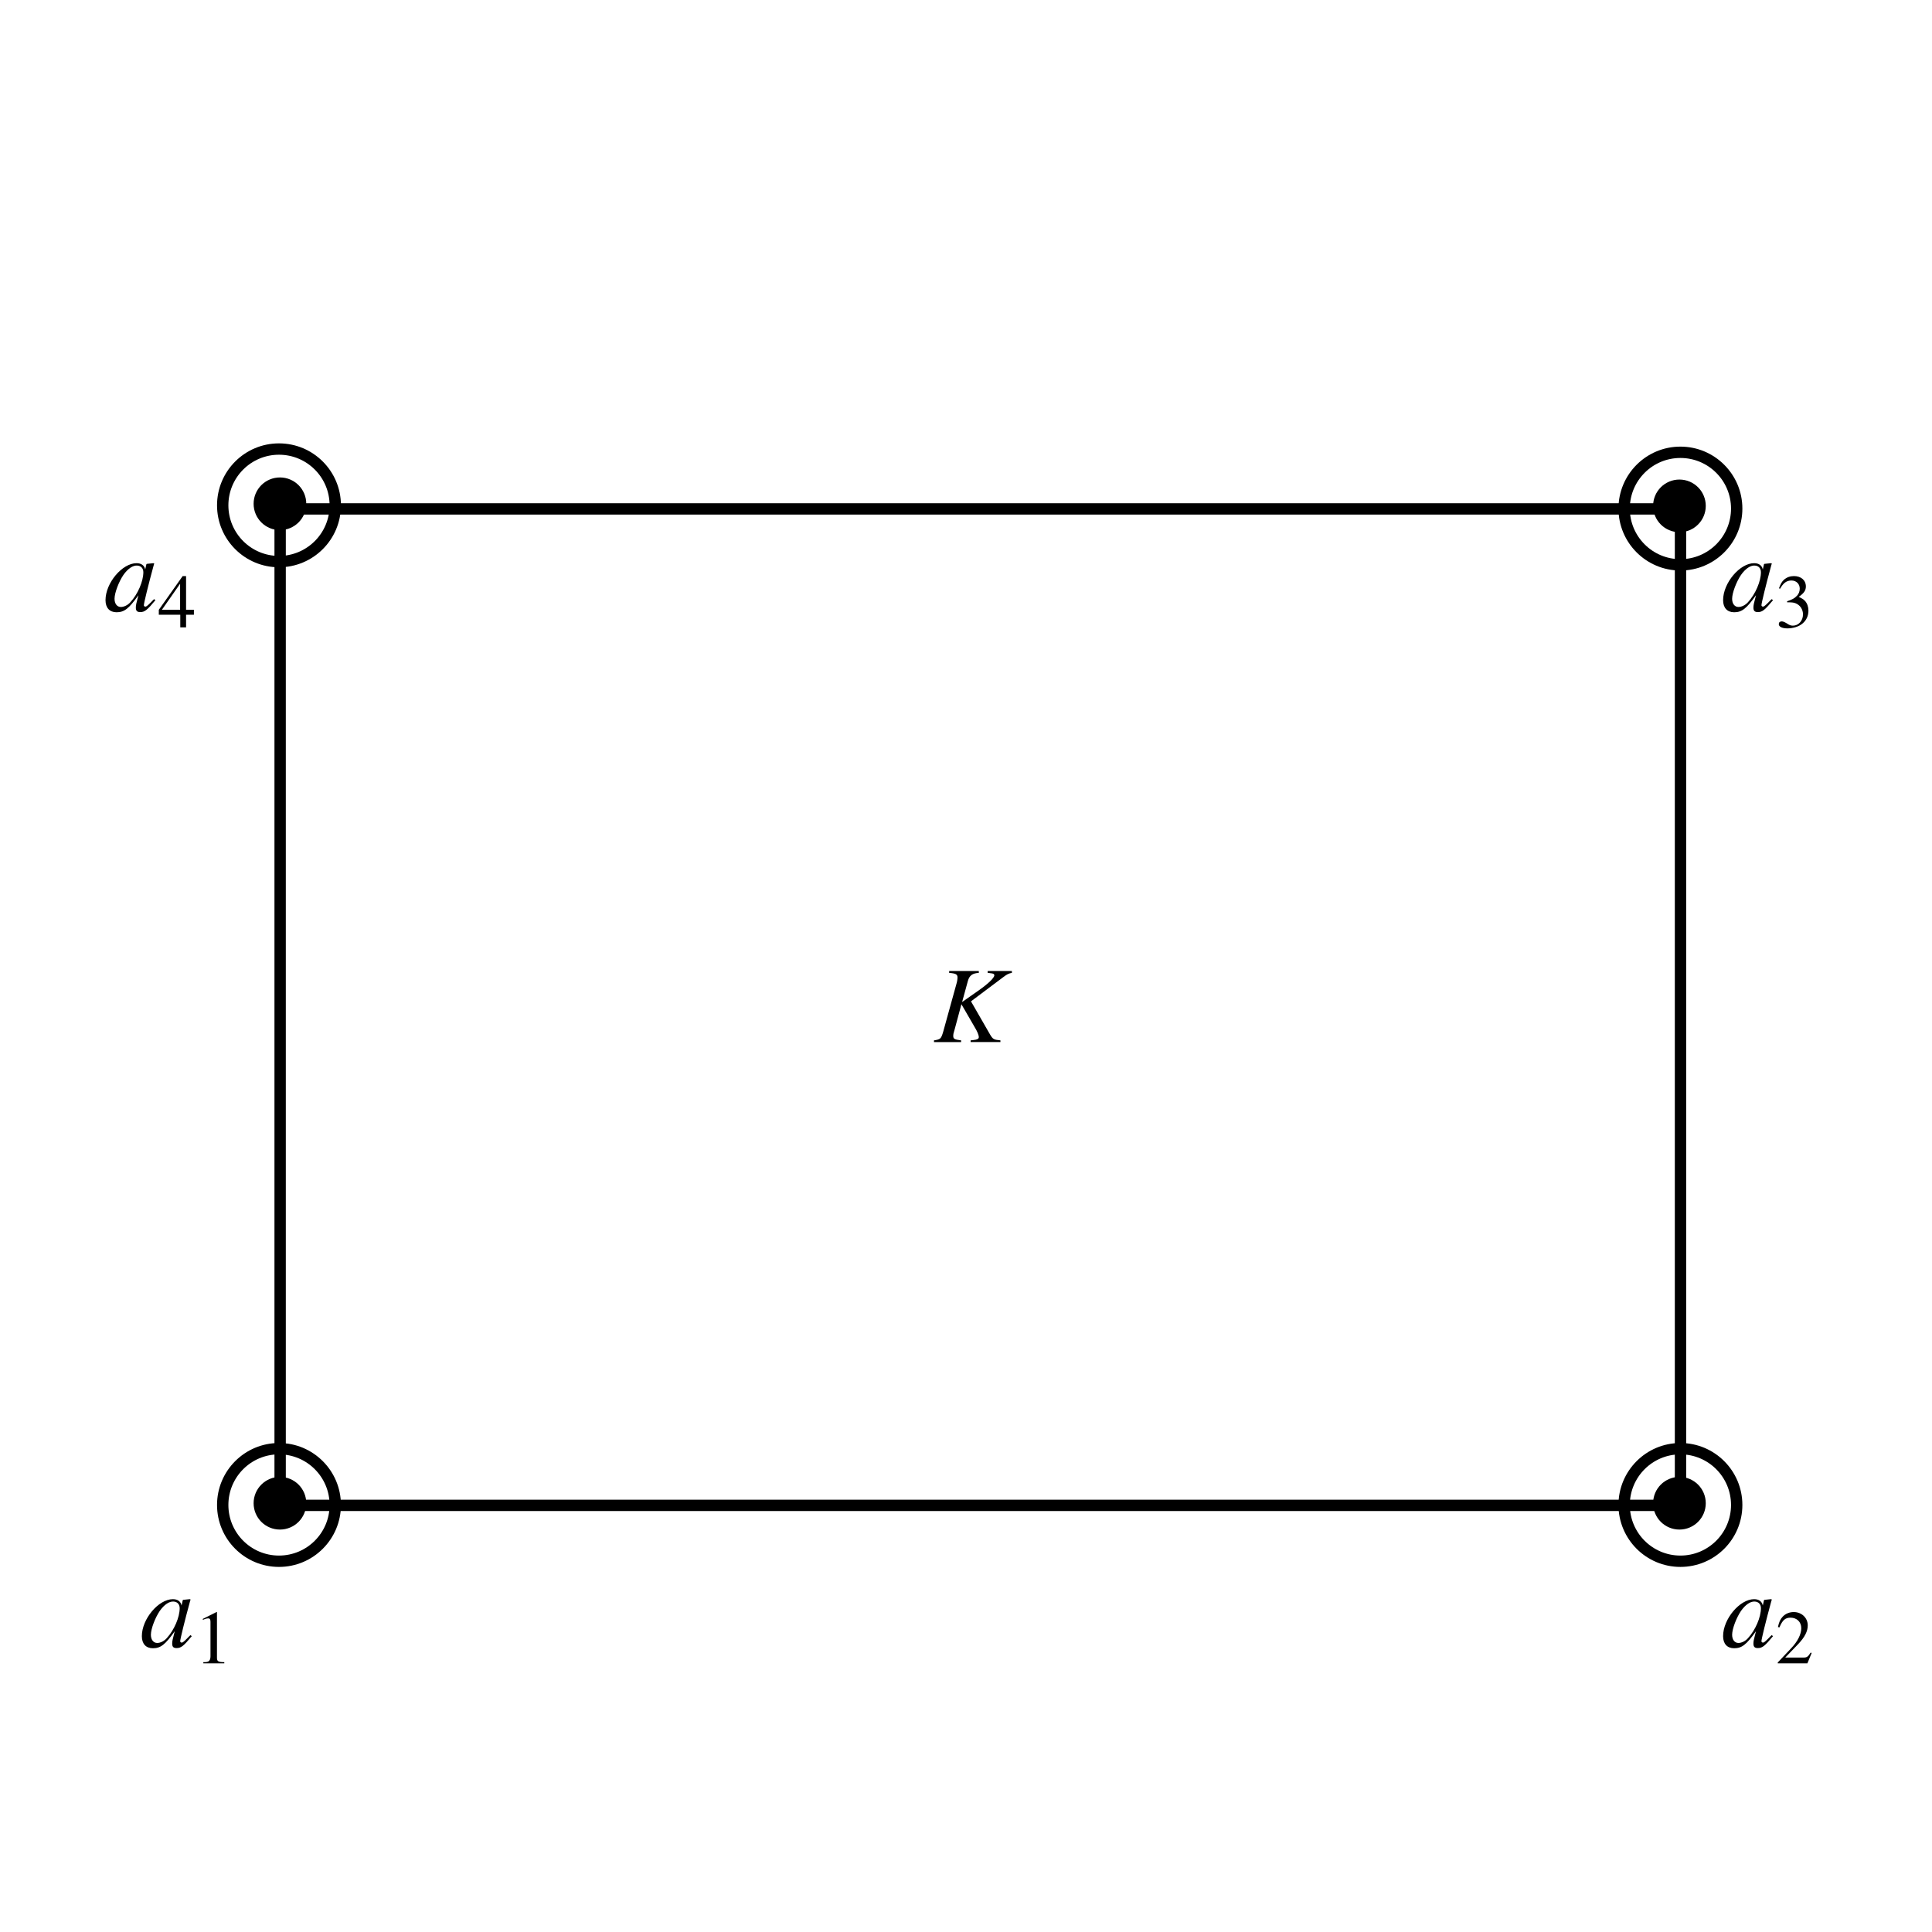<?xml version="1.0" encoding="UTF-8" standalone="no"?>
<!-- Created with Inkscape (http://www.inkscape.org/) -->

<svg
   xmlns:ns0="http://www.iki.fi/pav/software/textext/"
   xmlns:dc="http://purl.org/dc/elements/1.1/"
   xmlns:cc="http://creativecommons.org/ns#"
   xmlns:rdf="http://www.w3.org/1999/02/22-rdf-syntax-ns#"
   xmlns:svg="http://www.w3.org/2000/svg"
   xmlns="http://www.w3.org/2000/svg"
   xmlns:xlink="http://www.w3.org/1999/xlink"
   xmlns:sodipodi="http://sodipodi.sourceforge.net/DTD/sodipodi-0.dtd"
   xmlns:inkscape="http://www.inkscape.org/namespaces/inkscape"
   width="212.598"
   height="212.598"
   id="svg2"
   version="1.1"
   inkscape:version="0.47pre4 r22446"
   sodipodi:docname="fig11.1.svg">
  <sodipodi:namedview
     id="base"
     pagecolor="#ffffff"
     bordercolor="#666666"
     borderopacity="1.0"
     inkscape:pageopacity="0.0"
     inkscape:pageshadow="2"
     inkscape:zoom="1.4"
     inkscape:cx="50.981474"
     inkscape:cy="173.80642"
     inkscape:document-units="px"
     inkscape:current-layer="layer1"
     showgrid="false"
     units="cm"
     inkscape:window-width="1024"
     inkscape:window-height="685"
     inkscape:window-x="0"
     inkscape:window-y="30"
     inkscape:window-maximized="1" />
  <defs
     id="defs4">
    <marker
       style="overflow:visible"
       id="DotM"
       refX="0.0"
       refY="0.0"
       orient="auto"
       inkscape:stockid="DotM">
      <path
         transform="scale(0.4) translate(7.4, 1)"
         style="fill-rule:evenodd;stroke:#000000;stroke-width:1.0pt;marker-start:none;marker-end:none"
         d="M -2.5,-1.0 C -2.5,1.76 -4.74,4.0 -7.5,4.0 C -10.26,4.0 -12.5,1.76 -12.5,-1.0 C -12.5,-3.76 -10.26,-6.0 -7.5,-6.0 C -4.74,-6.0 -2.5,-3.76 -2.5,-1.0 z "
         id="path3658" />
    </marker>
    <inkscape:perspective
       id="perspective10"
       inkscape:persp3d-origin="372.04724 : 350.78739 : 1"
       inkscape:vp_z="744.09448 : 526.18109 : 1"
       inkscape:vp_y="0 : 1000 : 0"
       inkscape:vp_x="0 : 526.18109 : 1"
       sodipodi:type="inkscape:persp3d" />
  </defs>
  <g
     transform="translate(0,-839.762)"
     id="layer1"
     inkscape:groupmode="layer"
     inkscape:label="Layer 1">
    <rect
       y="895.763"
       x="30.826"
       height="109.65"
       width="154.097"
       id="rect2816"
       style="fill:none;stroke:#000000;stroke-width:1.25;stroke-linecap:round;stroke-linejoin:miter;stroke-miterlimit:4;stroke-opacity:1;stroke-dasharray:none;stroke-dashoffset:0" />
    <path
       transform="matrix(1.211,0,0,1.211,-19.043,855.182)"
       d="m 42.931,33.044 c 0,0.976 -0.791,1.768 -1.768,1.768 -0.976,0 -1.768,-0.791 -1.768,-1.768 0,-0.976 0.791,-1.768 1.768,-1.768 0.976,0 1.768,0.791 1.768,1.768 z"
       sodipodi:ry="1.767767"
       sodipodi:rx="1.767767"
       sodipodi:cy="33.043804"
       sodipodi:cx="41.163715"
       id="path4222"
       style="fill:#000000;stroke:#000000;stroke-width:1.25;stroke-linecap:round;stroke-linejoin:miter;stroke-miterlimit:4;stroke-opacity:1;stroke-dasharray:none;stroke-dashoffset:0"
       sodipodi:type="arc" />
    <path
       sodipodi:type="arc"
       style="fill:#000000;stroke:#000000;stroke-width:1.25;stroke-linecap:round;stroke-linejoin:miter;stroke-miterlimit:4;stroke-opacity:1;stroke-dasharray:none;stroke-dashoffset:0"
       id="path4224"
       sodipodi:cx="41.163715"
       sodipodi:cy="33.043804"
       sodipodi:rx="1.767767"
       sodipodi:ry="1.767767"
       d="m 42.931,33.044 c 0,0.976 -0.791,1.768 -1.768,1.768 -0.976,0 -1.768,-0.791 -1.768,-1.768 0,-0.976 0.791,-1.768 1.768,-1.768 0.976,0 1.768,0.791 1.768,1.768 z"
       transform="matrix(1.211,0,0,1.211,-19.043,965.162)" />
    <path
       transform="matrix(1.211,0,0,1.211,134.957,965.162)"
       d="m 42.931,33.044 c 0,0.976 -0.791,1.768 -1.768,1.768 -0.976,0 -1.768,-0.791 -1.768,-1.768 0,-0.976 0.791,-1.768 1.768,-1.768 0.976,0 1.768,0.791 1.768,1.768 z"
       sodipodi:ry="1.767767"
       sodipodi:rx="1.767767"
       sodipodi:cy="33.043804"
       sodipodi:cx="41.163715"
       id="path4226"
       style="fill:#000000;stroke:#000000;stroke-width:1.25;stroke-linecap:round;stroke-linejoin:miter;stroke-miterlimit:4;stroke-opacity:1;stroke-dasharray:none;stroke-dashoffset:0"
       sodipodi:type="arc" />
    <path
       sodipodi:type="arc"
       style="fill:#000000;stroke:#000000;stroke-width:1.25;stroke-linecap:round;stroke-linejoin:miter;stroke-miterlimit:4;stroke-opacity:1;stroke-dasharray:none;stroke-dashoffset:0"
       id="path4228"
       sodipodi:cx="41.163715"
       sodipodi:cy="33.043804"
       sodipodi:rx="1.767767"
       sodipodi:ry="1.767767"
       d="m 42.931,33.044 c 0,0.976 -0.791,1.768 -1.768,1.768 -0.976,0 -1.768,-0.791 -1.768,-1.768 0,-0.976 0.791,-1.768 1.768,-1.768 0.976,0 1.768,0.791 1.768,1.768 z"
       transform="matrix(1.211,0,0,1.211,134.957,855.414)" />
    <path
       transform="matrix(0.51,0,0,0.51,15.4,865.629)"
       d="m 42.143,58.313 c 0,6.706 -5.437,12.143 -12.143,12.143 -6.706,0 -12.143,-5.437 -12.143,-12.143 0,-6.706 5.437,-12.143 12.143,-12.143 6.706,0 12.143,5.437 12.143,12.143 z"
       sodipodi:ry="12.142858"
       sodipodi:rx="12.142858"
       sodipodi:cy="58.312706"
       sodipodi:cx="30"
       id="path4230"
       style="fill:none;stroke:#000000;stroke-width:2.449;stroke-linecap:round;stroke-linejoin:miter;stroke-miterlimit:4;stroke-opacity:1;stroke-dasharray:none;stroke-dashoffset:0"
       sodipodi:type="arc" />
    <path
       sodipodi:type="arc"
       style="fill:none;stroke:#000000;stroke-width:2.449;stroke-linecap:round;stroke-linejoin:miter;stroke-miterlimit:4;stroke-opacity:1;stroke-dasharray:none;stroke-dashoffset:0"
       id="path4232"
       sodipodi:cx="30"
       sodipodi:cy="58.312706"
       sodipodi:rx="12.142858"
       sodipodi:ry="12.142858"
       d="m 42.143,58.313 c 0,6.706 -5.437,12.143 -12.143,12.143 -6.706,0 -12.143,-5.437 -12.143,-12.143 0,-6.706 5.437,-12.143 12.143,-12.143 6.706,0 12.143,5.437 12.143,12.143 z"
       transform="matrix(0.51,0,0,0.51,15.4,975.629)" />
    <path
       transform="matrix(0.51,0,0,0.51,169.614,975.629)"
       d="m 42.143,58.313 c 0,6.706 -5.437,12.143 -12.143,12.143 -6.706,0 -12.143,-5.437 -12.143,-12.143 0,-6.706 5.437,-12.143 12.143,-12.143 6.706,0 12.143,5.437 12.143,12.143 z"
       sodipodi:ry="12.142858"
       sodipodi:rx="12.142858"
       sodipodi:cy="58.312706"
       sodipodi:cx="30"
       id="path4234"
       style="fill:none;stroke:#000000;stroke-width:2.449;stroke-linecap:round;stroke-linejoin:miter;stroke-miterlimit:4;stroke-opacity:1;stroke-dasharray:none;stroke-dashoffset:0"
       sodipodi:type="arc" />
    <path
       sodipodi:type="arc"
       style="fill:none;stroke:#000000;stroke-width:2.449;stroke-linecap:round;stroke-linejoin:miter;stroke-miterlimit:4;stroke-opacity:1;stroke-dasharray:none;stroke-dashoffset:0"
       id="path4236"
       sodipodi:cx="30"
       sodipodi:cy="58.312706"
       sodipodi:rx="12.142858"
       sodipodi:ry="12.142858"
       d="m 42.143,58.313 c 0,6.706 -5.437,12.143 -12.143,12.143 -6.706,0 -12.143,-5.437 -12.143,-12.143 0,-6.706 5.437,-12.143 12.143,-12.143 6.706,0 12.143,5.437 12.143,12.143 z"
       transform="matrix(0.51,0,0,0.51,169.614,865.986)" />
    <g
       id="g4531"
       ns0:preamble="/home/raghu/Desktop/Prism-JKB/sdst/package.tex"
       ns0:text="$a_{1}$"
       transform="matrix(1.2,0,0,1.2,-252.714,859.286)">
      <defs
         id="defs4533">
        <g
           id="g4535">
          <symbol
             id="textext-3493ecae-0"
             overflow="visible"
             style="overflow:visible">
            <path
               id="path4538"
               d=""
               style="stroke:none" />
          </symbol>
          <symbol
             id="textext-3493ecae-1"
             overflow="visible"
             style="overflow:visible">
            <path
               id="path4541"
               d="m 4.625,-1.094 c -0.156,0.141 -0.203,0.203 -0.281,0.281 -0.297,0.297 -0.422,0.406 -0.516,0.406 -0.078,0 -0.141,-0.062 -0.141,-0.125 0,-0.203 0.422,-1.906 0.891,-3.625 0.031,-0.094 0.031,-0.125 0.062,-0.203 L 4.562,-4.391 3.953,-4.328 3.922,-4.297 3.812,-3.812 c -0.078,-0.375 -0.359,-0.578 -0.797,-0.578 -1.312,0 -2.844,1.812 -2.844,3.391 0,0.703 0.375,1.109 1.016,1.109 0.703,0 1.125,-0.328 2,-1.562 -0.203,0.781 -0.234,0.906 -0.234,1.141 0,0.297 0.125,0.406 0.406,0.406 C 3.766,0.094 4,-0.094 4.75,-1 L 4.625,-1.094 z M 3.078,-4.172 c 0.344,0.016 0.562,0.25 0.562,0.609 0,0.828 -0.5,2 -1.188,2.75 C 2.219,-0.547 1.875,-0.375 1.578,-0.375 1.234,-0.375 1,-0.672 1,-1.125 1,-1.672 1.391,-2.688 1.812,-3.312 2.219,-3.891 2.688,-4.203 3.078,-4.172 z m 0,0"
               style="stroke:none" />
          </symbol>
          <symbol
             id="textext-3493ecae-2"
             overflow="visible"
             style="overflow:visible">
            <path
               id="path4544"
               d=""
               style="stroke:none" />
          </symbol>
          <symbol
             id="textext-3493ecae-3"
             overflow="visible"
             style="overflow:visible">
            <path
               id="path4547"
               d="m 2.031,-4.703 -1.25,0.625 0,0.094 c 0.078,-0.031 0.156,-0.062 0.188,-0.078 0.125,-0.047 0.234,-0.062 0.312,-0.062 0.141,0 0.203,0.094 0.203,0.312 l 0,3.172 c 0,0.219 -0.062,0.375 -0.172,0.453 -0.094,0.062 -0.203,0.078 -0.484,0.078 L 0.828,0 2.75,0 l 0,-0.109 c -0.562,0 -0.672,-0.078 -0.672,-0.406 l 0,-4.188 -0.047,0 z m 0,0"
               style="stroke:none" />
          </symbol>
        </g>
      </defs>
      <g
         id="textext-3493ecae-4">
        <g
           id="g4550"
           style="fill:#000000;fill-opacity:1">
          <use
             id="use4552"
             y="134.765"
             x="223.432"
             xlink:href="#textext-3493ecae-1"
             width="212.598"
             height="212.598" />
        </g>
        <g
           id="g4554"
           style="fill:#000000;fill-opacity:1">
          <use
             id="use4556"
             y="136.259"
             x="228.413"
             xlink:href="#textext-3493ecae-3"
             width="212.598"
             height="212.598" />
        </g>
      </g>
    </g>
    <g
       ns0:text="$a_{2}$"
       ns0:preamble="/home/raghu/Desktop/Prism-JKB/sdst/package.tex"
       transform="matrix(1.2,0,0,1.2,-78.714,859.286)"
       id="g4686">
      <defs
         id="defs4688">
        <g
           id="g4690">
          <symbol
             overflow="visible"
             id="textext-01020cc5-0"
             style="overflow:visible">
            <path
               style="stroke:none"
               d=""
               id="path4693" />
          </symbol>
          <symbol
             overflow="visible"
             id="textext-01020cc5-1"
             style="overflow:visible">
            <path
               style="stroke:none"
               d="m 4.625,-1.094 c -0.156,0.141 -0.203,0.203 -0.281,0.281 -0.297,0.297 -0.422,0.406 -0.516,0.406 -0.078,0 -0.141,-0.062 -0.141,-0.125 0,-0.203 0.422,-1.906 0.891,-3.625 0.031,-0.094 0.031,-0.125 0.062,-0.203 L 4.562,-4.391 3.953,-4.328 3.922,-4.297 3.812,-3.812 c -0.078,-0.375 -0.359,-0.578 -0.797,-0.578 -1.312,0 -2.844,1.812 -2.844,3.391 0,0.703 0.375,1.109 1.016,1.109 0.703,0 1.125,-0.328 2,-1.562 -0.203,0.781 -0.234,0.906 -0.234,1.141 0,0.297 0.125,0.406 0.406,0.406 C 3.766,0.094 4,-0.094 4.75,-1 L 4.625,-1.094 z M 3.078,-4.172 c 0.344,0.016 0.562,0.25 0.562,0.609 0,0.828 -0.5,2 -1.188,2.75 C 2.219,-0.547 1.875,-0.375 1.578,-0.375 1.234,-0.375 1,-0.672 1,-1.125 1,-1.672 1.391,-2.688 1.812,-3.312 2.219,-3.891 2.688,-4.203 3.078,-4.172 z m 0,0"
               id="path4696" />
          </symbol>
          <symbol
             overflow="visible"
             id="textext-01020cc5-2"
             style="overflow:visible">
            <path
               style="stroke:none"
               d=""
               id="path4699" />
          </symbol>
          <symbol
             overflow="visible"
             id="textext-01020cc5-3"
             style="overflow:visible">
            <path
               style="stroke:none"
               d="M 3.312,-0.953 3.219,-0.984 C 2.969,-0.594 2.875,-0.531 2.562,-0.531 l -1.672,0 L 2.062,-1.75 c 0.625,-0.656 0.891,-1.188 0.891,-1.734 0,-0.688 -0.562,-1.219 -1.281,-1.219 -0.391,0 -0.75,0.141 -1.016,0.422 -0.219,0.234 -0.328,0.469 -0.438,0.953 l 0.141,0.031 C 0.641,-3.969 0.891,-4.188 1.375,-4.188 c 0.578,0 0.984,0.391 0.984,0.969 0,0.547 -0.328,1.203 -0.906,1.812 l -1.25,1.328 0,0.078 2.719,0 0.391,-0.953 z m 0,0"
               id="path4702" />
          </symbol>
        </g>
      </defs>
      <g
         id="textext-01020cc5-4">
        <g
           style="fill:#000000;fill-opacity:1"
           id="g4705">
          <use
             xlink:href="#textext-01020cc5-1"
             x="223.432"
             y="134.765"
             id="use4707"
             width="212.598"
             height="212.598" />
        </g>
        <g
           style="fill:#000000;fill-opacity:1"
           id="g4709">
          <use
             xlink:href="#textext-01020cc5-3"
             x="228.413"
             y="136.259"
             id="use4711"
             width="212.598"
             height="212.598" />
        </g>
      </g>
    </g>
    <g
       id="g4873"
       transform="matrix(1.2,0,0,1.2,-78.714,745.286)"
       ns0:preamble="/home/raghu/Desktop/Prism-JKB/sdst/package.tex"
       ns0:text="$a_{3}$">
      <defs
         id="defs4875">
        <g
           id="g4877">
          <symbol
             id="textext-a8d5f192-0"
             overflow="visible">
            <path
               id="path4880"
               d=""
               style="stroke:none;" />
          </symbol>
          <symbol
             id="textext-a8d5f192-1"
             overflow="visible">
            <path
               id="path4883"
               d="M 4.625 -1.094 C 4.469 -0.953 4.422 -0.891 4.344 -0.812 C 4.047 -0.516 3.922 -0.406 3.828 -0.406 C 3.75 -0.406 3.688 -0.469 3.688 -0.531 C 3.688 -0.734 4.109 -2.438 4.578 -4.156 C 4.609 -4.25 4.609 -4.281 4.641 -4.359 L 4.562 -4.391 L 3.953 -4.328 L 3.922 -4.297 L 3.812 -3.812 C 3.734 -4.188 3.453 -4.391 3.016 -4.391 C 1.703 -4.391 0.172 -2.578 0.172 -1 C 0.172 -0.297 0.547 0.109 1.188 0.109 C 1.891 0.109 2.312 -0.219 3.188 -1.453 C 2.984 -0.672 2.953 -0.547 2.953 -0.312 C 2.953 -0.016 3.078 0.094 3.359 0.094 C 3.766 0.094 4 -0.094 4.75 -1 L 4.625 -1.094 Z M 3.078 -4.172 C 3.422 -4.156 3.641 -3.922 3.641 -3.562 C 3.641 -2.734 3.141 -1.562 2.453 -0.812 C 2.219 -0.547 1.875 -0.375 1.578 -0.375 C 1.234 -0.375 1 -0.672 1 -1.125 C 1 -1.672 1.391 -2.688 1.812 -3.312 C 2.219 -3.891 2.688 -4.203 3.078 -4.172 Z M 3.078 -4.172 "
               style="stroke:none;" />
          </symbol>
          <symbol
             id="textext-a8d5f192-2"
             overflow="visible">
            <path
               id="path4886"
               d=""
               style="stroke:none;" />
          </symbol>
          <symbol
             id="textext-a8d5f192-3"
             overflow="visible">
            <path
               id="path4889"
               d="M 1.062 -2.297 C 1.484 -2.297 1.641 -2.281 1.812 -2.219 C 2.234 -2.062 2.516 -1.672 2.516 -1.188 C 2.516 -0.609 2.109 -0.156 1.594 -0.156 C 1.406 -0.156 1.266 -0.203 1.016 -0.375 C 0.797 -0.5 0.688 -0.547 0.562 -0.547 C 0.406 -0.547 0.297 -0.453 0.297 -0.297 C 0.297 -0.062 0.594 0.094 1.094 0.094 C 1.625 0.094 2.172 -0.078 2.5 -0.375 C 2.828 -0.656 3.016 -1.062 3.016 -1.531 C 3.016 -1.875 2.906 -2.203 2.703 -2.422 C 2.562 -2.578 2.422 -2.656 2.125 -2.797 C 2.594 -3.125 2.781 -3.375 2.781 -3.75 C 2.781 -4.328 2.328 -4.703 1.688 -4.703 C 1.344 -4.703 1.031 -4.594 0.781 -4.375 C 0.578 -4.188 0.469 -4 0.312 -3.578 L 0.422 -3.547 C 0.703 -4.062 1.016 -4.297 1.453 -4.297 C 1.906 -4.297 2.219 -3.984 2.219 -3.547 C 2.219 -3.297 2.125 -3.047 1.938 -2.875 C 1.734 -2.656 1.547 -2.562 1.062 -2.391 L 1.062 -2.297 Z M 1.062 -2.297 "
               style="stroke:none;" />
          </symbol>
        </g>
      </defs>
      <g
         id="textext-a8d5f192-4">
        <g
           id="g4892"
           style="fill:rgb(0%,0%,0%);fill-opacity:1;">
          <use
             id="use4894"
             y="134.765"
             x="223.432"
             xlink:href="#textext-a8d5f192-1" />
        </g>
        <g
           id="g4896"
           style="fill:rgb(0%,0%,0%);fill-opacity:1;">
          <use
             id="use4898"
             y="136.259"
             x="228.413"
             xlink:href="#textext-a8d5f192-3" />
        </g>
      </g>
    </g>
    <g
       ns0:text="$a_{4}$"
       ns0:preamble="/home/raghu/Desktop/Prism-JKB/sdst/package.tex"
       transform="matrix(1.2,0,0,1.2,-256.714,745.286)"
       id="g5092">
      <defs
         id="defs5094">
        <g
           id="g5096">
          <symbol
             overflow="visible"
             id="textext-4513b6e8-0">
            <path
               style="stroke:none;"
               d=""
               id="path5099" />
          </symbol>
          <symbol
             overflow="visible"
             id="textext-4513b6e8-1">
            <path
               style="stroke:none;"
               d="M 4.625 -1.094 C 4.469 -0.953 4.422 -0.891 4.344 -0.812 C 4.047 -0.516 3.922 -0.406 3.828 -0.406 C 3.75 -0.406 3.688 -0.469 3.688 -0.531 C 3.688 -0.734 4.109 -2.438 4.578 -4.156 C 4.609 -4.25 4.609 -4.281 4.641 -4.359 L 4.562 -4.391 L 3.953 -4.328 L 3.922 -4.297 L 3.812 -3.812 C 3.734 -4.188 3.453 -4.391 3.016 -4.391 C 1.703 -4.391 0.172 -2.578 0.172 -1 C 0.172 -0.297 0.547 0.109 1.188 0.109 C 1.891 0.109 2.312 -0.219 3.188 -1.453 C 2.984 -0.672 2.953 -0.547 2.953 -0.312 C 2.953 -0.016 3.078 0.094 3.359 0.094 C 3.766 0.094 4 -0.094 4.75 -1 L 4.625 -1.094 Z M 3.078 -4.172 C 3.422 -4.156 3.641 -3.922 3.641 -3.562 C 3.641 -2.734 3.141 -1.562 2.453 -0.812 C 2.219 -0.547 1.875 -0.375 1.578 -0.375 C 1.234 -0.375 1 -0.672 1 -1.125 C 1 -1.672 1.391 -2.688 1.812 -3.312 C 2.219 -3.891 2.688 -4.203 3.078 -4.172 Z M 3.078 -4.172 "
               id="path5102" />
          </symbol>
          <symbol
             overflow="visible"
             id="textext-4513b6e8-2">
            <path
               style="stroke:none;"
               d=""
               id="path5105" />
          </symbol>
          <symbol
             overflow="visible"
             id="textext-4513b6e8-3">
            <path
               style="stroke:none;"
               d="M 3.297 -1.609 L 2.578 -1.609 L 2.578 -4.703 L 2.266 -4.703 L 0.078 -1.609 L 0.078 -1.156 L 2.047 -1.156 L 2.047 0 L 2.578 0 L 2.578 -1.156 L 3.297 -1.156 L 3.297 -1.609 Z M 2.031 -1.609 L 0.359 -1.609 L 2.031 -4 L 2.031 -1.609 Z M 2.031 -1.609 "
               id="path5108" />
          </symbol>
        </g>
      </defs>
      <g
         id="textext-4513b6e8-4">
        <g
           style="fill:rgb(0%,0%,0%);fill-opacity:1;"
           id="g5111">
          <use
             xlink:href="#textext-4513b6e8-1"
             x="223.432"
             y="134.765"
             id="use5113" />
        </g>
        <g
           style="fill:rgb(0%,0%,0%);fill-opacity:1;"
           id="g5115">
          <use
             xlink:href="#textext-4513b6e8-3"
             x="228.413"
             y="136.259"
             id="use5117" />
        </g>
      </g>
    </g>
    <g
       id="g5343"
       transform="matrix(1.2,0,0,1.2,-165.714,792.714)"
       ns0:preamble="/home/raghu/Desktop/Prism-JKB/sdst/package.tex"
       ns0:text="$K$">
      <defs
         id="defs5345">
        <g
           id="g5347">
          <symbol
             id="textext-79e691cc-0"
             overflow="visible"
             style="overflow:visible">
            <path
               id="path5350"
               d=""
               style="stroke:none" />
          </symbol>
          <symbol
             id="textext-79e691cc-1"
             overflow="visible"
             style="overflow:visible">
            <path
               id="path5353"
               d="m 7.203,-6.516 -2.219,0 0,0.172 c 0.125,0 0.234,0.031 0.266,0.031 0.25,0.016 0.344,0.078 0.344,0.188 0,0.234 -0.547,0.766 -1.438,1.391 l -1.516,1.062 0.531,-1.938 c 0.141,-0.5 0.422,-0.703 1,-0.734 l 0,-0.172 -2.719,0 0,0.172 c 0.625,0.047 0.766,0.141 0.766,0.422 0,0.141 -0.031,0.375 -0.109,0.625 l -1.219,4.406 C 0.703,-0.297 0.656,-0.25 0.062,-0.156 l 0,0.156 2.484,0 0,-0.156 c -0.641,-0.078 -0.719,-0.141 -0.719,-0.438 0,-0.109 0.016,-0.188 0.078,-0.391 l 0.062,-0.219 0.609,-2.266 1.203,2.078 c 0.25,0.406 0.391,0.75 0.391,0.938 0,0.156 -0.141,0.234 -0.469,0.266 -0.047,0 -0.156,0.016 -0.281,0.031 l 0,0.156 2.734,0 0,-0.156 C 5.531,-0.219 5.469,-0.25 5.188,-0.719 l -1.734,-3.016 3,-2.25 c 0.281,-0.219 0.5,-0.328 0.75,-0.359 l 0,-0.172 z m 0,0"
               style="stroke:none" />
          </symbol>
        </g>
      </defs>
      <g
         id="textext-79e691cc-2">
        <g
           id="g5356"
           style="fill:#000000;fill-opacity:1">
          <use
             id="use5358"
             y="134.765"
             x="223.681"
             xlink:href="#textext-79e691cc-1"
             width="212.598"
             height="212.598" />
        </g>
      </g>
    </g>
  </g>
</svg>
